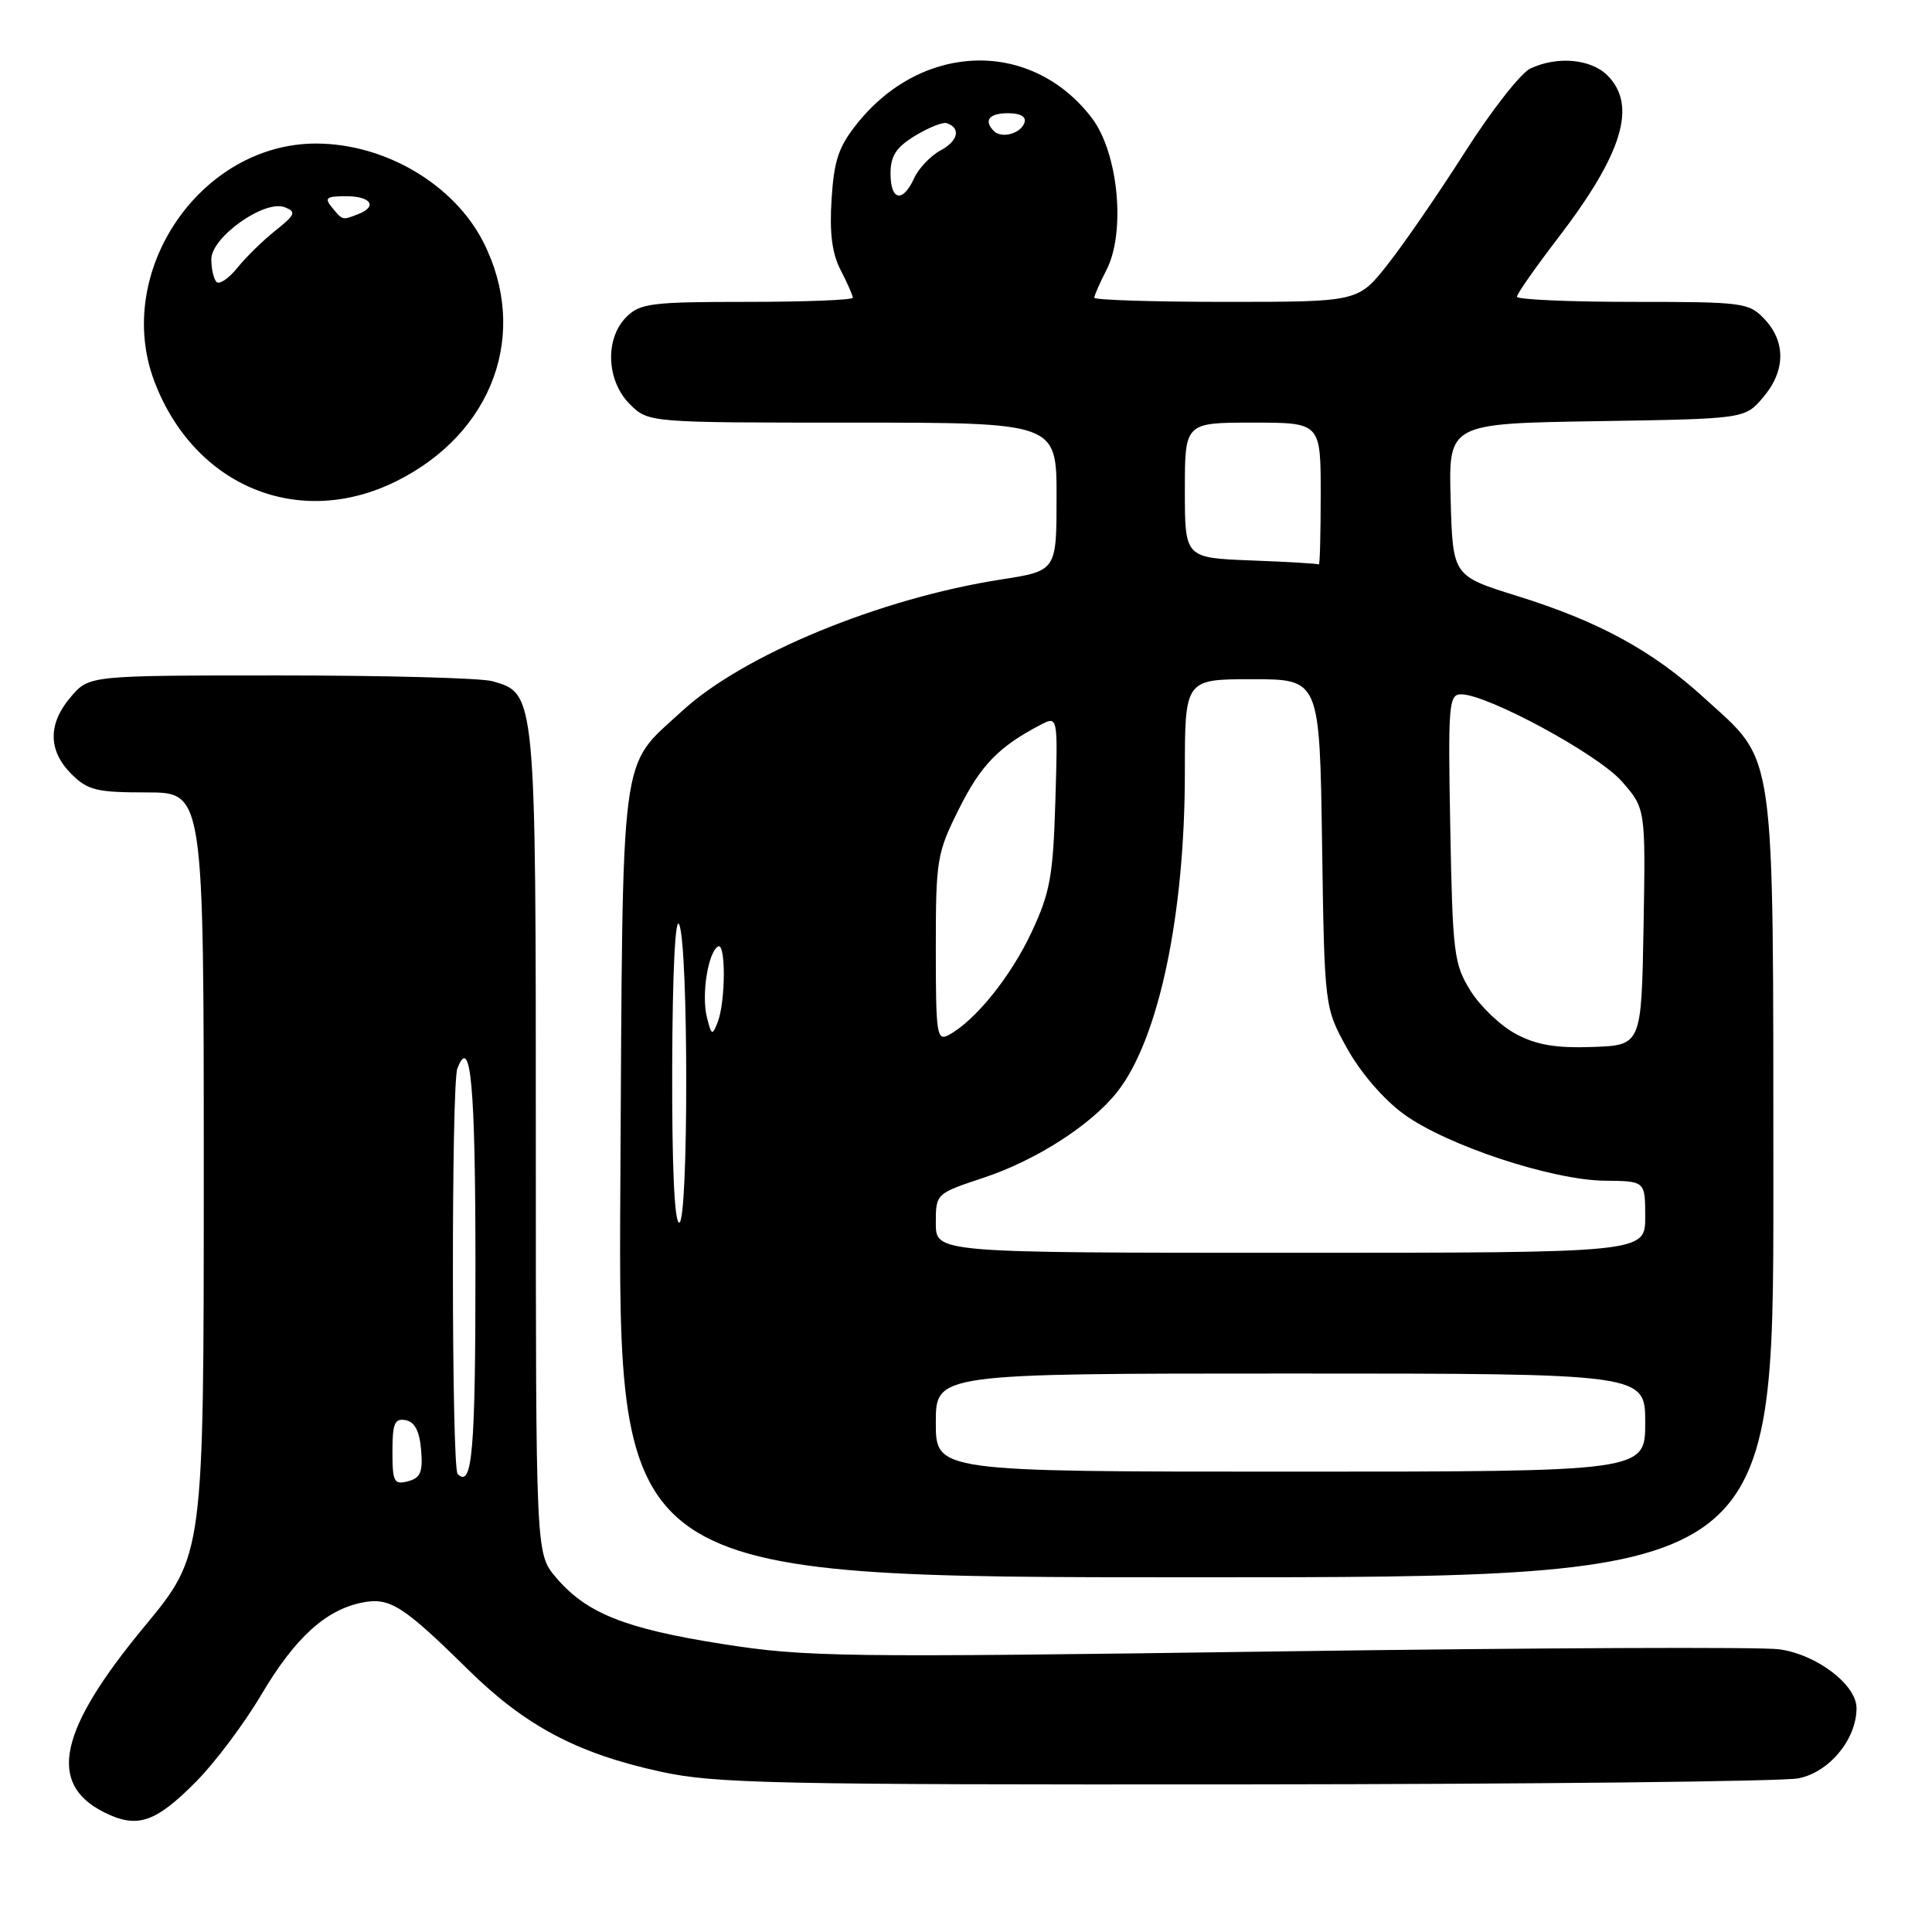 <?xml version="1.0" encoding="UTF-8" standalone="no"?>
<!DOCTYPE svg PUBLIC "-//W3C//DTD SVG 1.1//EN" "http://www.w3.org/Graphics/SVG/1.1/DTD/svg11.dtd" >
<svg xmlns="http://www.w3.org/2000/svg" xmlns:xlink="http://www.w3.org/1999/xlink" version="1.1" viewBox="0 0 256 256">
 <g >
 <path fill="currentColor"
d=" M 25.98 236.08 C 28.48 233.56 32.39 228.35 34.66 224.50 C 39.09 217.02 43.15 213.32 47.98 212.35 C 51.64 211.62 53.39 212.73 62.00 221.21 C 69.60 228.69 76.46 232.34 87.52 234.75 C 94.70 236.33 102.44 236.49 165.00 236.44 C 203.23 236.41 236.21 236.05 238.30 235.64 C 242.39 234.83 245.99 230.48 246.00 226.34 C 246.00 223.24 240.73 219.22 235.75 218.54 C 233.41 218.21 203.60 218.34 169.50 218.82 C 111.43 219.64 106.75 219.58 95.68 217.83 C 82.77 215.80 77.64 213.74 73.63 208.97 C 71.00 205.85 71.00 205.85 71.00 151.37 C 71.00 91.77 71.01 91.88 65.23 90.26 C 63.73 89.84 51.10 89.50 37.16 89.50 C 11.83 89.50 11.83 89.50 9.41 92.31 C 6.33 95.89 6.35 99.44 9.45 102.55 C 11.63 104.72 12.78 105.00 19.45 105.00 C 27.00 105.00 27.00 105.00 27.00 155.51 C 27.00 206.02 27.00 206.02 19.17 215.48 C 7.78 229.23 6.23 236.35 13.80 240.14 C 18.17 242.33 20.57 241.54 25.98 236.08 Z  M 234.98 157.25 C 234.95 97.99 235.41 101.22 225.84 92.50 C 218.96 86.21 211.84 82.33 201.00 78.96 C 192.50 76.31 192.50 76.31 192.22 66.21 C 191.93 56.12 191.93 56.12 211.55 55.81 C 231.18 55.50 231.18 55.50 233.59 52.69 C 236.58 49.21 236.67 45.34 233.83 42.31 C 231.74 40.09 231.05 40.00 216.33 40.00 C 207.90 40.00 201.00 39.69 201.00 39.32 C 201.00 38.94 203.47 35.42 206.49 31.48 C 215.02 20.34 216.95 13.95 213.00 10.00 C 210.81 7.81 206.38 7.40 202.80 9.07 C 201.53 9.65 197.63 14.63 194.12 20.14 C 190.62 25.64 185.99 32.36 183.85 35.07 C 179.95 40.00 179.95 40.00 162.48 40.00 C 152.86 40.00 145.00 39.75 145.00 39.45 C 145.00 39.15 145.72 37.50 146.60 35.80 C 149.20 30.78 148.19 20.25 144.67 15.63 C 136.73 5.22 122.31 5.53 113.64 16.29 C 111.13 19.41 110.52 21.19 110.19 26.38 C 109.90 30.87 110.25 33.58 111.39 35.79 C 112.28 37.50 113.00 39.15 113.00 39.45 C 113.00 39.75 106.70 40.00 99.00 40.00 C 86.33 40.00 84.81 40.19 83.00 42.00 C 80.13 44.87 80.34 50.44 83.45 53.55 C 85.91 56.00 85.91 56.00 112.95 56.00 C 140.00 56.00 140.00 56.00 140.00 65.82 C 140.00 75.64 140.00 75.64 132.68 76.78 C 116.60 79.28 98.47 86.76 90.34 94.25 C 82.03 101.91 82.54 98.04 82.20 156.75 C 81.90 209.00 81.90 209.00 158.45 209.00 C 235.00 209.00 235.00 209.00 234.98 157.25 Z  M 52.50 63.77 C 65.36 57.39 70.18 44.11 64.02 32.03 C 60.13 24.42 51.04 19.06 41.96 19.02 C 26.56 18.96 14.93 36.06 20.48 50.60 C 25.78 64.47 39.62 70.17 52.50 63.77 Z  M 52.00 192.33 C 52.00 188.61 52.29 187.91 53.75 188.18 C 54.96 188.41 55.59 189.63 55.80 192.13 C 56.05 195.07 55.72 195.84 54.05 196.28 C 52.21 196.76 52.00 196.36 52.00 192.33 Z  M 60.64 195.31 C 59.83 194.49 59.79 143.70 60.60 141.59 C 62.38 136.95 63.00 143.75 63.00 168.00 C 63.00 192.39 62.58 197.25 60.64 195.31 Z  M 124.00 188.50 C 124.00 182.00 124.00 182.00 171.00 182.00 C 218.00 182.00 218.00 182.00 218.00 188.50 C 218.00 195.00 218.00 195.00 171.00 195.00 C 124.00 195.00 124.00 195.00 124.00 188.50 Z  M 124.00 162.08 C 124.00 158.16 124.00 158.16 130.38 156.04 C 137.34 153.72 144.60 149.05 148.05 144.67 C 153.53 137.70 157.00 121.29 157.00 102.37 C 157.00 90.00 157.00 90.00 165.93 90.00 C 174.86 90.00 174.86 90.00 175.18 111.75 C 175.50 133.50 175.50 133.50 178.50 138.92 C 180.27 142.12 183.34 145.68 186.00 147.62 C 191.67 151.76 205.64 156.38 212.66 156.45 C 218.00 156.50 218.00 156.50 218.00 161.25 C 218.00 166.00 218.00 166.00 171.00 166.00 C 124.00 166.00 124.00 166.00 124.00 162.08 Z  M 89.07 141.25 C 89.11 128.73 89.48 121.29 90.00 122.50 C 91.24 125.39 91.24 162.00 90.00 162.00 C 89.36 162.00 89.03 154.46 89.07 141.25 Z  M 200.85 137.00 C 198.84 135.93 196.14 133.35 194.85 131.28 C 192.65 127.75 192.48 126.33 192.17 109.75 C 191.86 93.36 191.97 92.00 193.60 92.00 C 197.08 92.00 211.73 99.93 214.89 103.53 C 218.05 107.13 218.05 107.13 217.78 122.81 C 217.50 138.50 217.50 138.50 211.00 138.73 C 206.14 138.90 203.58 138.46 200.85 137.00 Z  M 124.00 125.69 C 124.00 113.88 124.14 113.04 127.07 107.18 C 129.96 101.39 132.34 98.94 137.84 96.06 C 140.18 94.84 140.18 94.84 139.84 106.17 C 139.54 116.08 139.15 118.25 136.70 123.50 C 133.96 129.36 129.26 135.21 125.75 137.12 C 124.13 138.00 124.00 137.18 124.00 125.69 Z  M 93.67 134.81 C 92.93 131.87 93.80 126.24 95.13 125.42 C 96.19 124.76 96.16 132.73 95.09 135.46 C 94.39 137.26 94.27 137.20 93.67 134.81 Z  M 165.75 74.26 C 157.00 73.92 157.00 73.92 157.00 64.96 C 157.00 56.00 157.00 56.00 166.00 56.00 C 175.00 56.00 175.00 56.00 175.00 65.50 C 175.00 70.72 174.89 74.91 174.75 74.79 C 174.61 74.68 170.56 74.44 165.75 74.26 Z  M 118.00 22.99 C 118.00 20.66 118.74 19.52 121.25 17.99 C 123.04 16.90 124.92 16.15 125.44 16.32 C 127.36 16.95 126.97 18.68 124.63 19.93 C 123.31 20.64 121.73 22.30 121.13 23.61 C 119.62 26.92 118.00 26.60 118.00 22.99 Z  M 131.70 17.37 C 130.30 15.96 131.06 15.00 133.58 15.00 C 135.21 15.00 136.01 15.47 135.75 16.25 C 135.27 17.70 132.73 18.40 131.70 17.37 Z  M 28.69 37.36 C 28.31 36.98 28.00 35.62 28.00 34.35 C 28.00 31.42 35.06 26.42 37.73 27.46 C 39.29 28.07 39.14 28.44 36.50 30.55 C 34.85 31.86 32.57 34.09 31.44 35.50 C 30.31 36.90 29.07 37.74 28.69 37.36 Z  M 44.00 27.50 C 42.94 26.22 43.22 26.00 45.88 26.00 C 49.18 26.00 50.07 27.38 47.42 28.39 C 45.33 29.19 45.43 29.22 44.00 27.50 Z "/>
</g>
</svg>